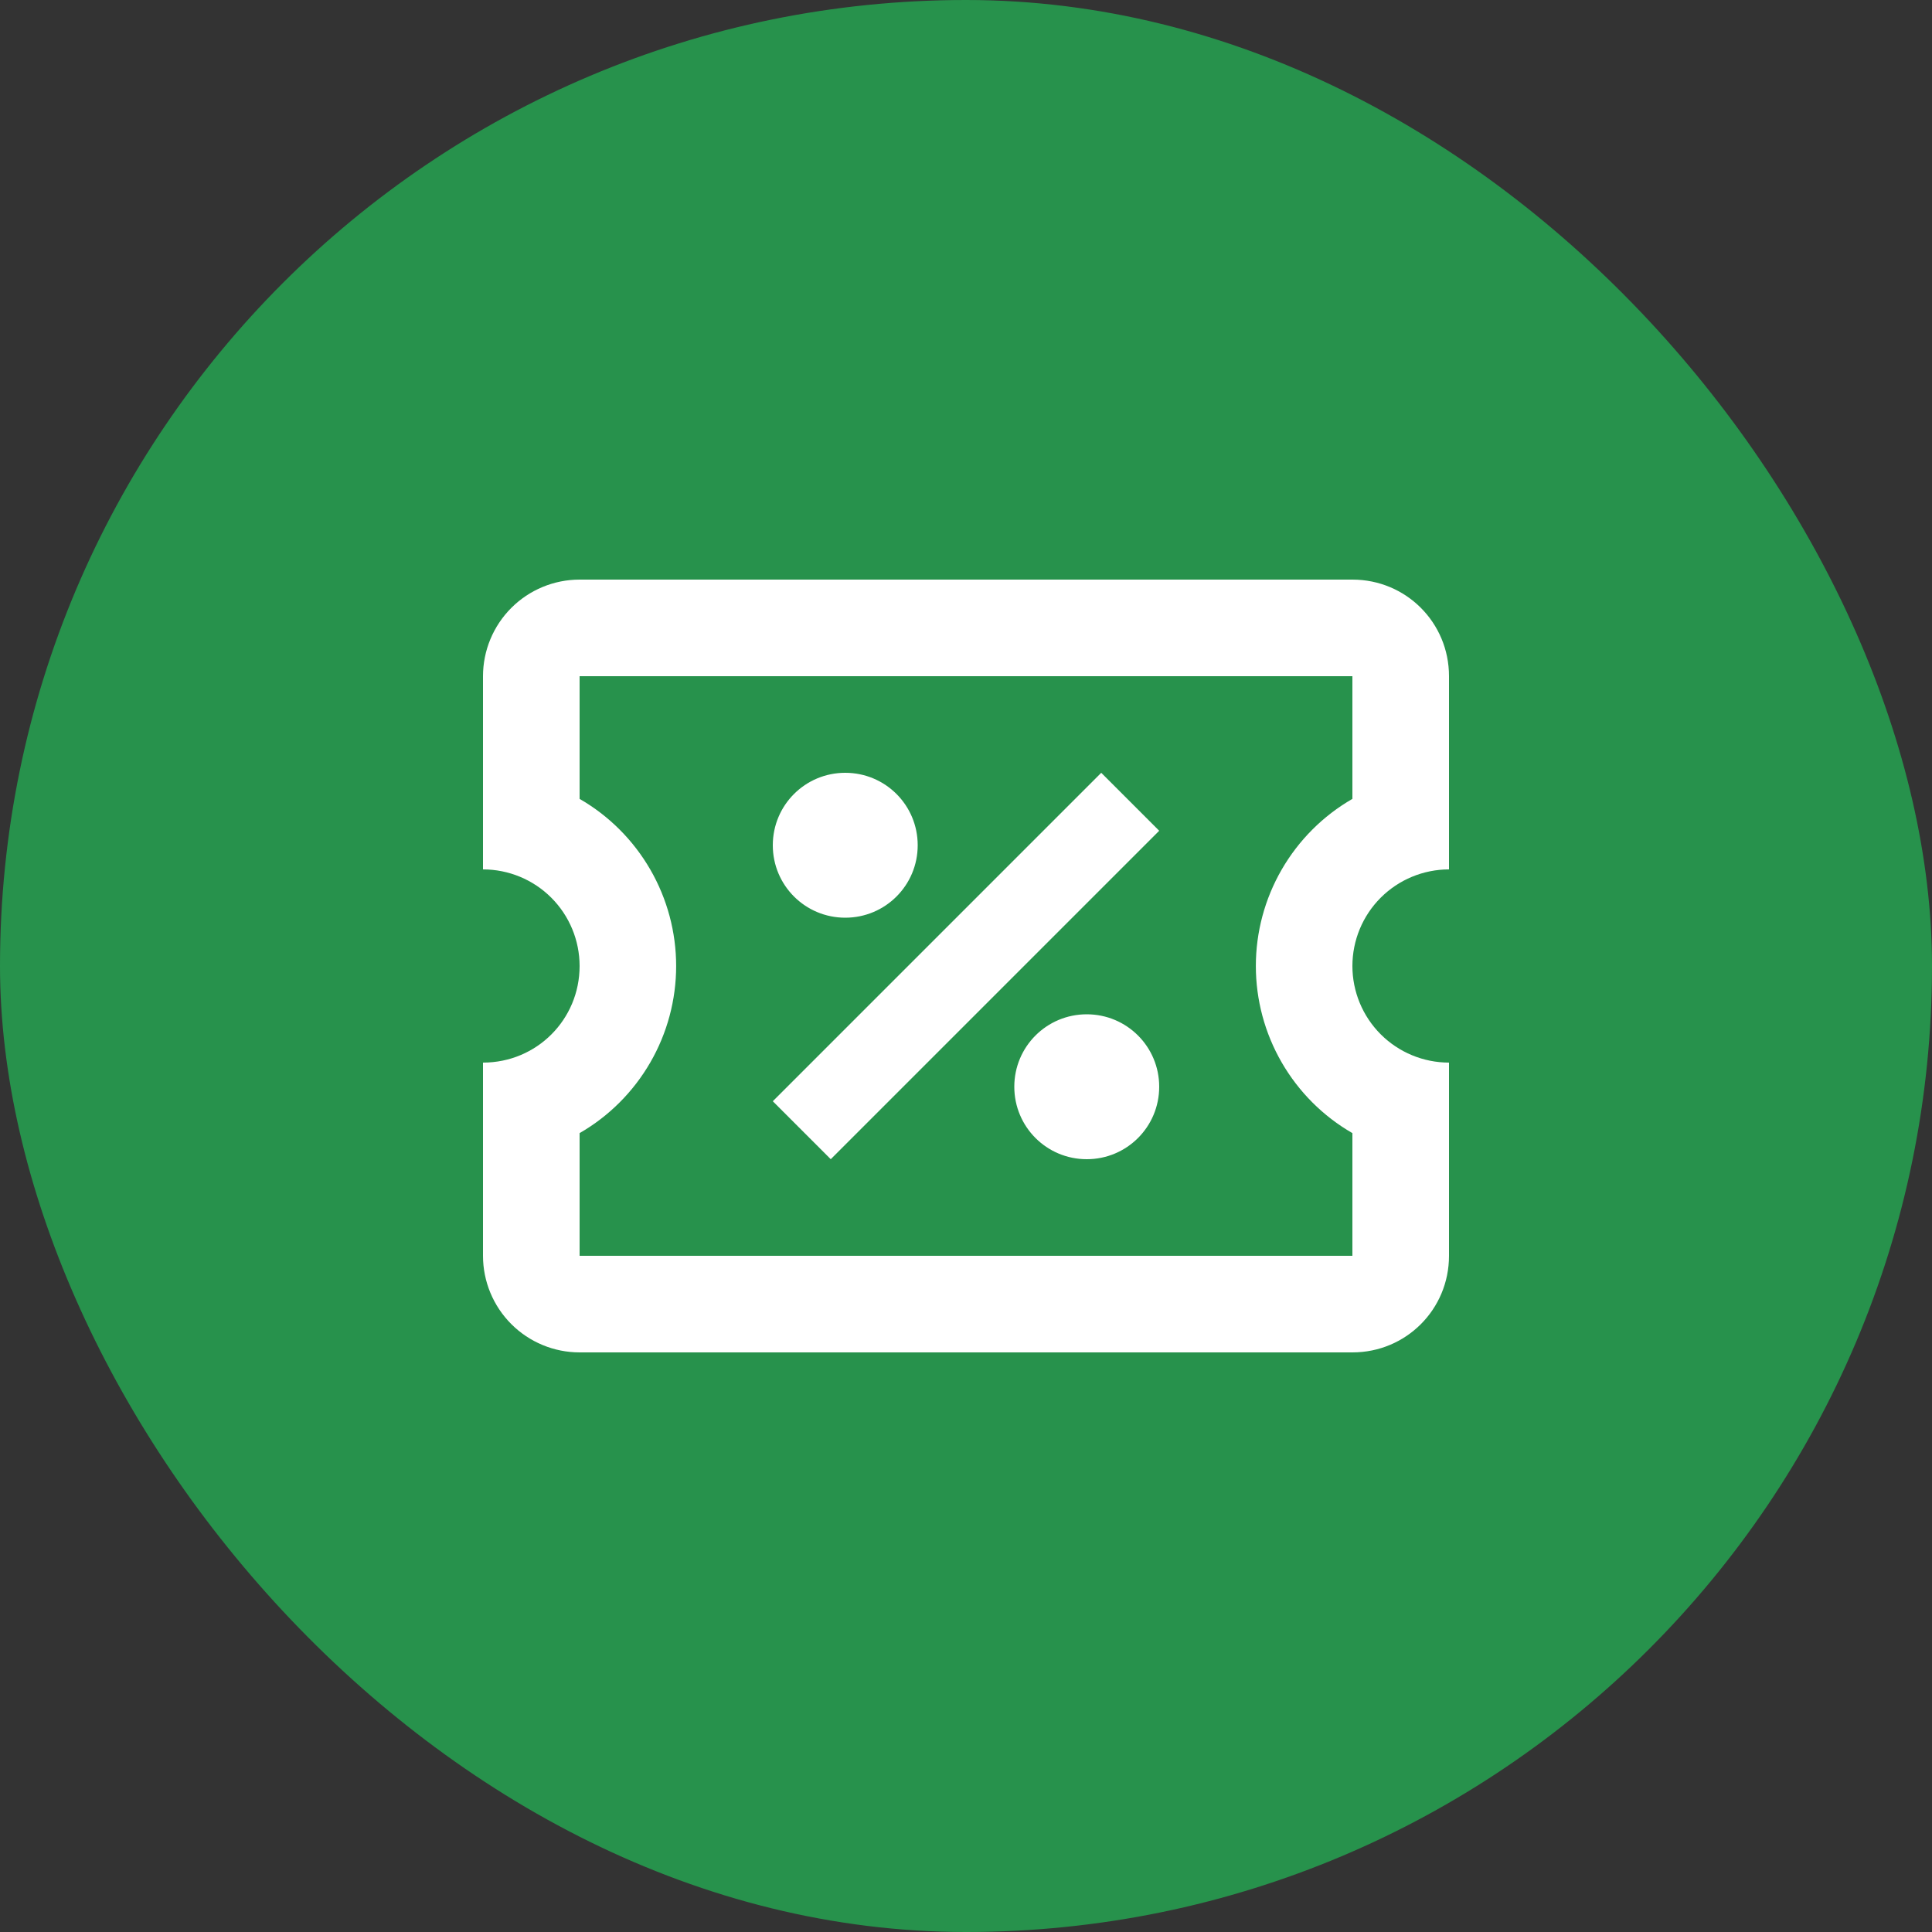 <svg width="40" height="40" viewBox="0 0 40 40" fill="none" xmlns="http://www.w3.org/2000/svg">
<rect x="0" y="0" width="40" height="40" fill="#333333" stroke="none"/>
<rect width="40" height="40" rx="20" fill="#27924C"/>
<g clip-path="url(#clip0_3771_240848)">
<mask id="mask0_3771_240848" style="mask-type:alpha" maskUnits="userSpaceOnUse" x="8" y="8" width="25" height="24">
<path d="M8 8H32V32H8V8Z" fill="#D9D9D9"/>
</mask>
<g mask="url(#mask0_3771_240848)">
<path d="M22.8 16L24 17.2L17.2 24L16 22.8L22.8 16ZM12 12H28C29.11 12 30 12.89 30 14V18C29.47 18 28.961 18.211 28.586 18.586C28.211 18.961 28 19.47 28 20C28 20.53 28.211 21.039 28.586 21.414C28.961 21.789 29.47 22 30 22V26C30 27.11 29.11 28 28 28H12C11.47 28 10.961 27.789 10.586 27.414C10.211 27.039 10 26.53 10 26V22C11.11 22 12 21.11 12 20C12 19.47 11.789 18.961 11.414 18.586C11.039 18.211 10.53 18 10 18V14C10 13.47 10.211 12.961 10.586 12.586C10.961 12.211 11.47 12 12 12ZM12 14V16.54C12.608 16.89 13.112 17.395 13.463 18.002C13.814 18.609 13.999 19.299 13.999 20C13.999 20.701 13.814 21.391 13.463 21.998C13.112 22.605 12.608 23.11 12 23.46V26H28V23.46C27.392 23.11 26.888 22.605 26.537 21.998C26.186 21.391 26.001 20.701 26.001 20C26.001 19.299 26.186 18.609 26.537 18.002C26.888 17.395 27.392 16.89 28 16.54V14H12ZM17.5 16C18.33 16 19 16.67 19 17.5C19 18.33 18.33 19 17.5 19C16.67 19 16 18.33 16 17.5C16 16.67 16.67 16 17.5 16ZM22.5 21C23.33 21 24 21.67 24 22.5C24 23.33 23.33 24 22.5 24C21.67 24 21 23.33 21 22.5C21 21.67 21.67 21 22.5 21Z" fill="white"/>
</g>
</g>
<defs>
<clipPath id="clip0_3771_240848">
<rect width="24" height="24" fill="white" transform="translate(8 8)"/>
</clipPath>
</defs>
</svg>
